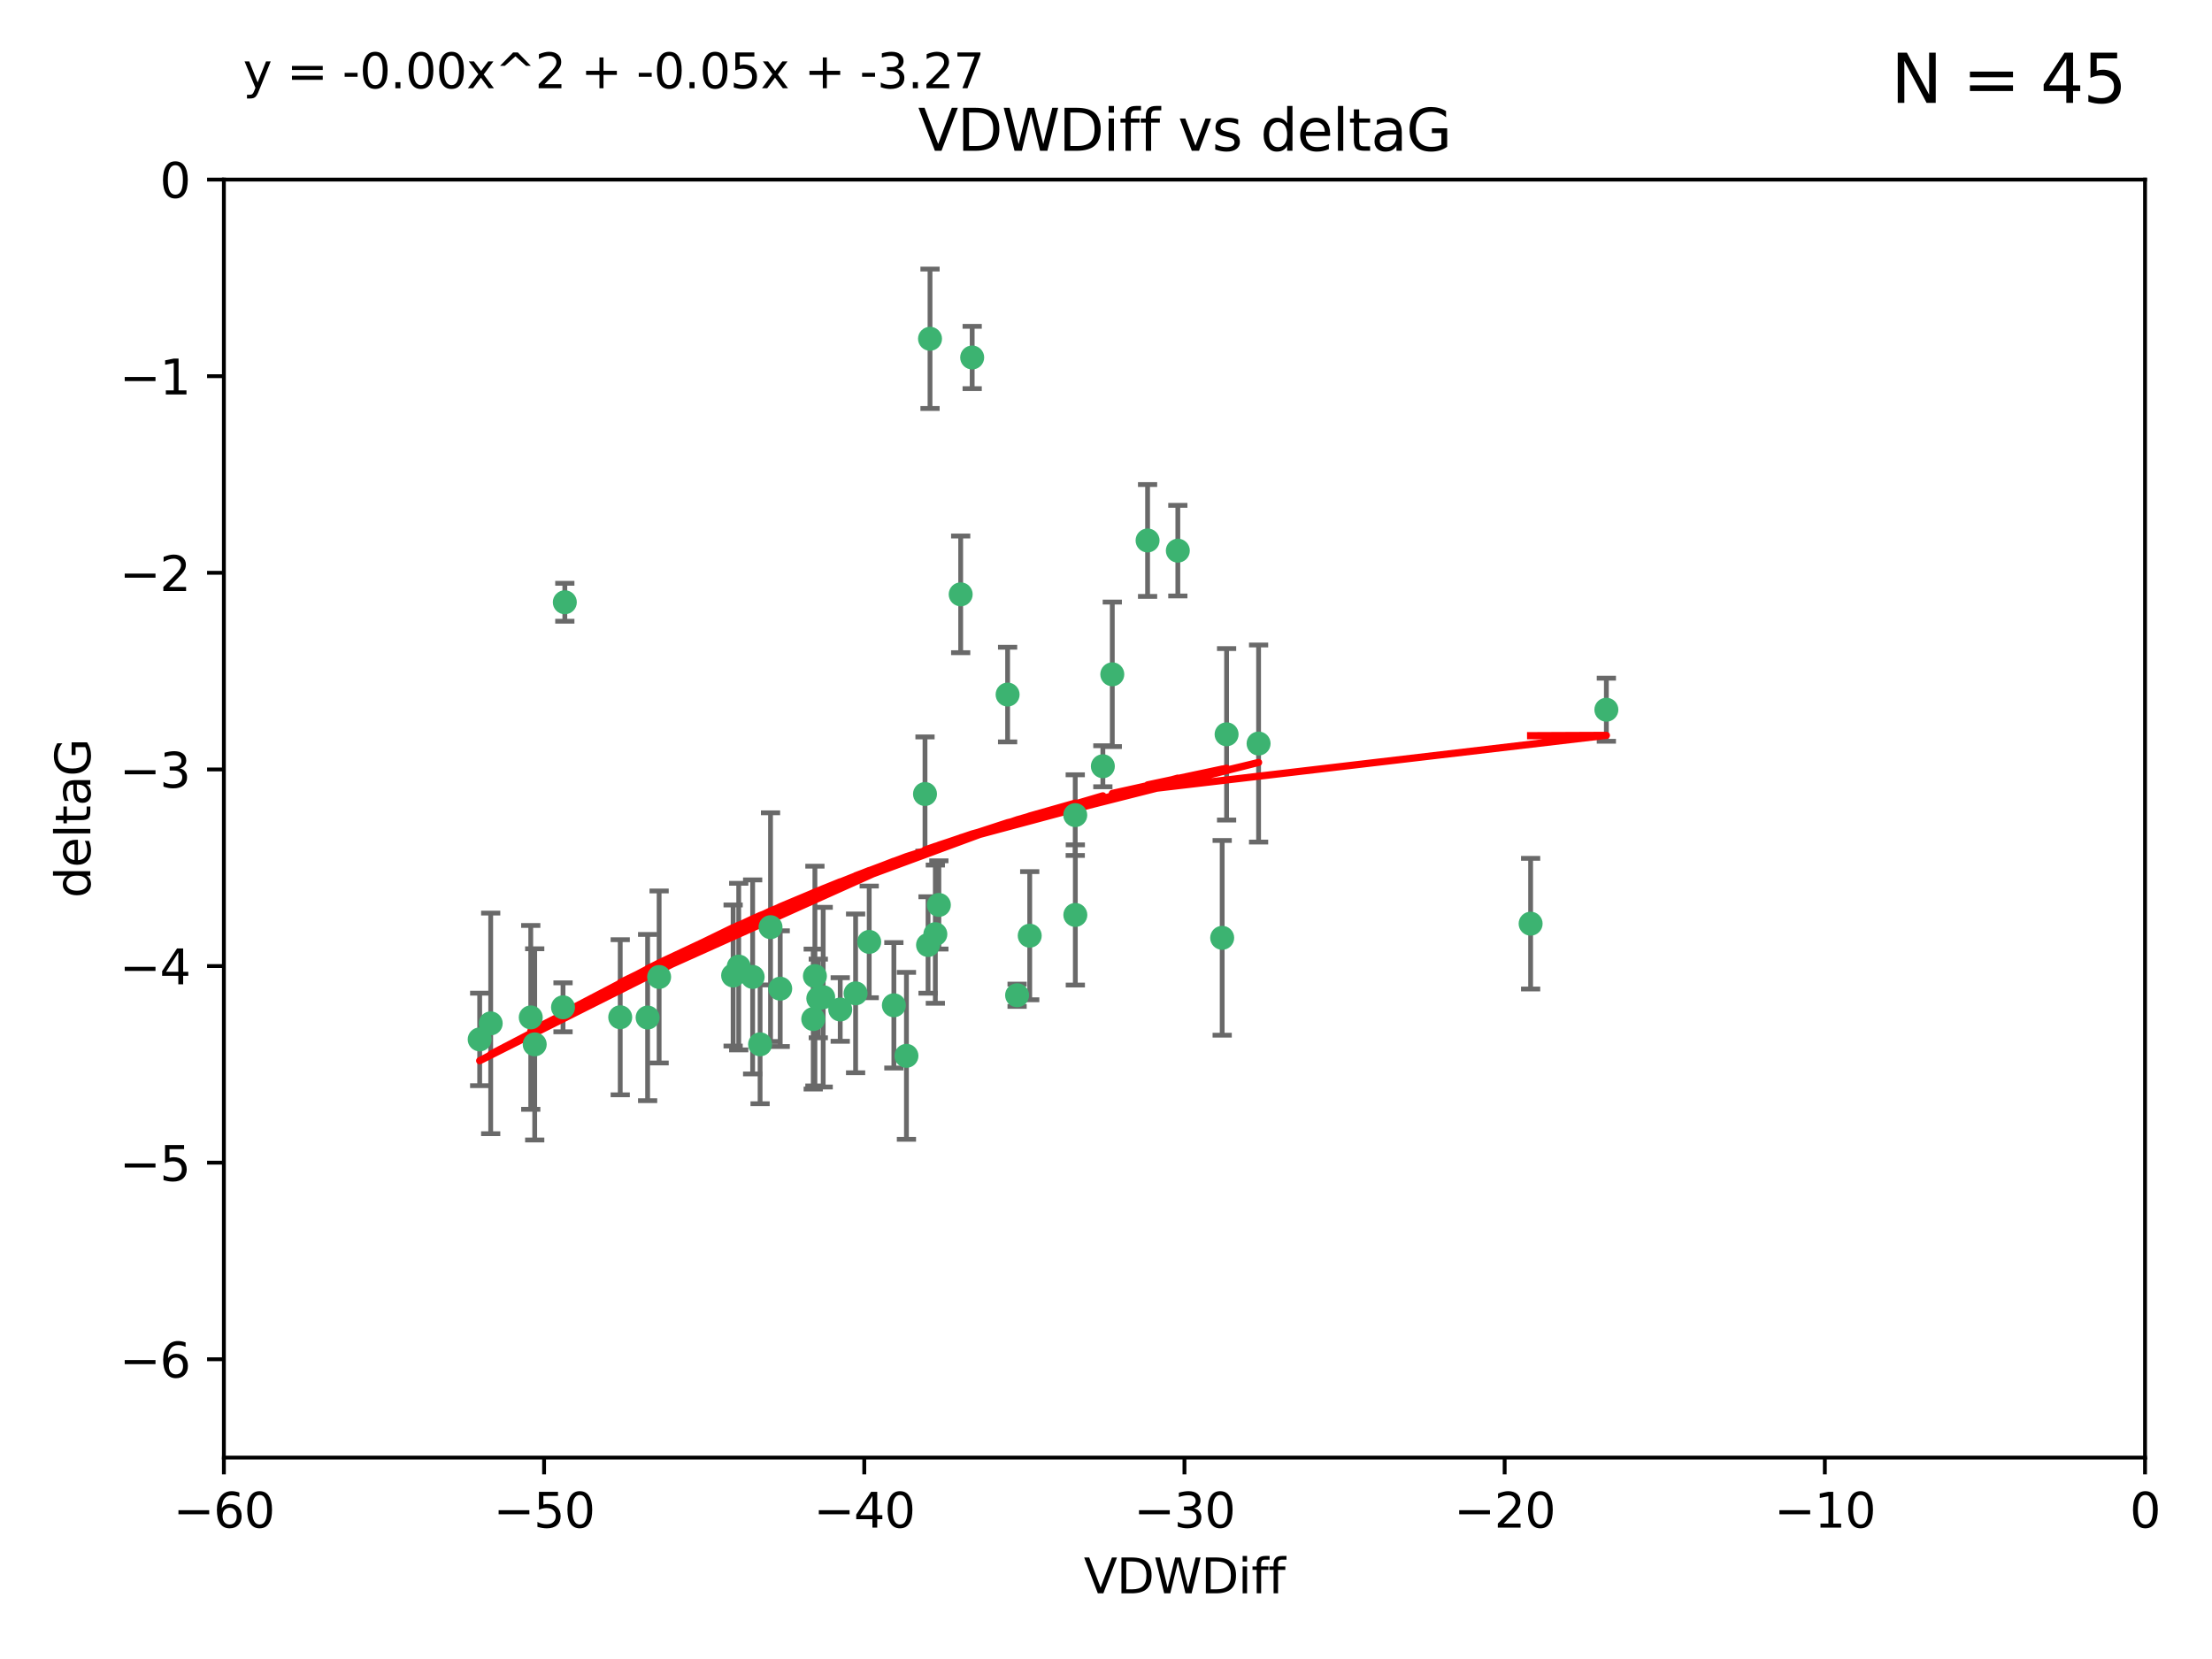 <?xml version="1.0" encoding="utf-8" standalone="no"?>
<!DOCTYPE svg PUBLIC "-//W3C//DTD SVG 1.1//EN"
  "http://www.w3.org/Graphics/SVG/1.1/DTD/svg11.dtd">
<svg xmlns:xlink="http://www.w3.org/1999/xlink" width="460.8pt" height="345.6pt" viewBox="0 0 460.8 345.6" xmlns="http://www.w3.org/2000/svg" version="1.1">
 <defs>
  <style type="text/css">*{stroke-linejoin: round; stroke-linecap: butt}</style>
 </defs>
 <g id="figure_1">
  <g id="patch_1">
   <path d="M 0 345.6 
L 460.8 345.6 
L 460.8 0 
L 0 0 
z
" style="fill: #ffffff"/>
  </g>
  <g id="axes_1">
   <g id="patch_2">
    <path d="M 46.64 303.64 
L 446.85 303.64 
L 446.85 37.411 
L 46.64 37.411 
z
" style="fill: #ffffff"/>
   </g>
   <g id="PathCollection_1">
    <defs>
     <path id="m5b3bcad99a" d="M 0 1.118 
C 0.297 1.118 0.581 1 0.791 0.791 
C 1 0.581 1.118 0.297 1.118 0 
C 1.118 -0.297 1 -0.581 0.791 -0.791 
C 0.581 -1 0.297 -1.118 0 -1.118 
C -0.297 -1.118 -0.581 -1 -0.791 -0.791 
C -1 -0.581 -1.118 -0.297 -1.118 0 
C -1.118 0.297 -1 0.581 -0.791 0.791 
C -0.581 1 -0.297 1.118 0 1.118 
z
" style="stroke: #3cb371"/>
    </defs>
    <g clip-path="url(#p43297a88fc)">
     <use xlink:href="#m5b3bcad99a" x="111.391" y="217.561" style="fill: #3cb371; stroke: #3cb371"/>
     <use xlink:href="#m5b3bcad99a" x="153.89" y="201.359" style="fill: #3cb371; stroke: #3cb371"/>
     <use xlink:href="#m5b3bcad99a" x="102.222" y="213.191" style="fill: #3cb371; stroke: #3cb371"/>
     <use xlink:href="#m5b3bcad99a" x="170.466" y="207.996" style="fill: #3cb371; stroke: #3cb371"/>
     <use xlink:href="#m5b3bcad99a" x="99.927" y="216.529" style="fill: #3cb371; stroke: #3cb371"/>
     <use xlink:href="#m5b3bcad99a" x="152.724" y="203.217" style="fill: #3cb371; stroke: #3cb371"/>
     <use xlink:href="#m5b3bcad99a" x="129.205" y="211.913" style="fill: #3cb371; stroke: #3cb371"/>
     <use xlink:href="#m5b3bcad99a" x="160.515" y="193.146" style="fill: #3cb371; stroke: #3cb371"/>
     <use xlink:href="#m5b3bcad99a" x="181.071" y="196.215" style="fill: #3cb371; stroke: #3cb371"/>
     <use xlink:href="#m5b3bcad99a" x="169.761" y="203.334" style="fill: #3cb371; stroke: #3cb371"/>
     <use xlink:href="#m5b3bcad99a" x="110.566" y="211.942" style="fill: #3cb371; stroke: #3cb371"/>
     <use xlink:href="#m5b3bcad99a" x="162.533" y="205.958" style="fill: #3cb371; stroke: #3cb371"/>
     <use xlink:href="#m5b3bcad99a" x="171.486" y="207.728" style="fill: #3cb371; stroke: #3cb371"/>
     <use xlink:href="#m5b3bcad99a" x="186.209" y="209.42" style="fill: #3cb371; stroke: #3cb371"/>
     <use xlink:href="#m5b3bcad99a" x="134.911" y="211.974" style="fill: #3cb371; stroke: #3cb371"/>
     <use xlink:href="#m5b3bcad99a" x="156.79" y="203.512" style="fill: #3cb371; stroke: #3cb371"/>
     <use xlink:href="#m5b3bcad99a" x="175.035" y="210.297" style="fill: #3cb371; stroke: #3cb371"/>
     <use xlink:href="#m5b3bcad99a" x="169.413" y="212.292" style="fill: #3cb371; stroke: #3cb371"/>
     <use xlink:href="#m5b3bcad99a" x="117.663" y="125.461" style="fill: #3cb371; stroke: #3cb371"/>
     <use xlink:href="#m5b3bcad99a" x="193.74" y="70.573" style="fill: #3cb371; stroke: #3cb371"/>
     <use xlink:href="#m5b3bcad99a" x="117.288" y="209.842" style="fill: #3cb371; stroke: #3cb371"/>
     <use xlink:href="#m5b3bcad99a" x="137.308" y="203.521" style="fill: #3cb371; stroke: #3cb371"/>
     <use xlink:href="#m5b3bcad99a" x="158.341" y="217.55" style="fill: #3cb371; stroke: #3cb371"/>
     <use xlink:href="#m5b3bcad99a" x="214.511" y="194.921" style="fill: #3cb371; stroke: #3cb371"/>
     <use xlink:href="#m5b3bcad99a" x="223.993" y="169.802" style="fill: #3cb371; stroke: #3cb371"/>
     <use xlink:href="#m5b3bcad99a" x="211.88" y="207.328" style="fill: #3cb371; stroke: #3cb371"/>
     <use xlink:href="#m5b3bcad99a" x="178.237" y="206.937" style="fill: #3cb371; stroke: #3cb371"/>
     <use xlink:href="#m5b3bcad99a" x="188.828" y="219.949" style="fill: #3cb371; stroke: #3cb371"/>
     <use xlink:href="#m5b3bcad99a" x="224.011" y="190.598" style="fill: #3cb371; stroke: #3cb371"/>
     <use xlink:href="#m5b3bcad99a" x="193.329" y="196.859" style="fill: #3cb371; stroke: #3cb371"/>
     <use xlink:href="#m5b3bcad99a" x="202.523" y="74.469" style="fill: #3cb371; stroke: #3cb371"/>
     <use xlink:href="#m5b3bcad99a" x="245.364" y="114.711" style="fill: #3cb371; stroke: #3cb371"/>
     <use xlink:href="#m5b3bcad99a" x="195.583" y="188.515" style="fill: #3cb371; stroke: #3cb371"/>
     <use xlink:href="#m5b3bcad99a" x="209.904" y="144.69" style="fill: #3cb371; stroke: #3cb371"/>
     <use xlink:href="#m5b3bcad99a" x="262.187" y="154.893" style="fill: #3cb371; stroke: #3cb371"/>
     <use xlink:href="#m5b3bcad99a" x="200.128" y="123.813" style="fill: #3cb371; stroke: #3cb371"/>
     <use xlink:href="#m5b3bcad99a" x="229.746" y="159.625" style="fill: #3cb371; stroke: #3cb371"/>
     <use xlink:href="#m5b3bcad99a" x="192.695" y="165.409" style="fill: #3cb371; stroke: #3cb371"/>
     <use xlink:href="#m5b3bcad99a" x="194.849" y="194.602" style="fill: #3cb371; stroke: #3cb371"/>
     <use xlink:href="#m5b3bcad99a" x="255.522" y="152.969" style="fill: #3cb371; stroke: #3cb371"/>
     <use xlink:href="#m5b3bcad99a" x="239.062" y="112.591" style="fill: #3cb371; stroke: #3cb371"/>
     <use xlink:href="#m5b3bcad99a" x="254.602" y="195.366" style="fill: #3cb371; stroke: #3cb371"/>
     <use xlink:href="#m5b3bcad99a" x="231.711" y="140.472" style="fill: #3cb371; stroke: #3cb371"/>
     <use xlink:href="#m5b3bcad99a" x="334.635" y="147.846" style="fill: #3cb371; stroke: #3cb371"/>
     <use xlink:href="#m5b3bcad99a" x="318.857" y="192.417" style="fill: #3cb371; stroke: #3cb371"/>
    </g>
   </g>
   <g id="matplotlib.axis_1">
    <g id="xtick_1">
     <g id="line2d_1">
      <defs>
       <path id="m381e1824e3" d="M 0 0 
L 0 3.5 
" style="stroke: #000000; stroke-width: 0.8"/>
      </defs>
      <g>
       <use xlink:href="#m381e1824e3" x="46.64" y="303.64" style="stroke: #000000; stroke-width: 0.8"/>
      </g>
     </g>
     <g id="text_1">
      <!-- −60 -->
      <g transform="translate(36.088 318.238)scale(0.1 -0.1)">
       <defs>
        <path id="DejaVuSans-2212" d="M 678 2272 
L 4684 2272 
L 4684 1741 
L 678 1741 
L 678 2272 
z
" transform="scale(0.016)"/>
        <path id="DejaVuSans-36" d="M 2113 2584 
Q 1688 2584 1439 2293 
Q 1191 2003 1191 1497 
Q 1191 994 1439 701 
Q 1688 409 2113 409 
Q 2538 409 2786 701 
Q 3034 994 3034 1497 
Q 3034 2003 2786 2293 
Q 2538 2584 2113 2584 
z
M 3366 4563 
L 3366 3988 
Q 3128 4100 2886 4159 
Q 2644 4219 2406 4219 
Q 1781 4219 1451 3797 
Q 1122 3375 1075 2522 
Q 1259 2794 1537 2939 
Q 1816 3084 2150 3084 
Q 2853 3084 3261 2657 
Q 3669 2231 3669 1497 
Q 3669 778 3244 343 
Q 2819 -91 2113 -91 
Q 1303 -91 875 529 
Q 447 1150 447 2328 
Q 447 3434 972 4092 
Q 1497 4750 2381 4750 
Q 2619 4750 2861 4703 
Q 3103 4656 3366 4563 
z
" transform="scale(0.016)"/>
        <path id="DejaVuSans-30" d="M 2034 4250 
Q 1547 4250 1301 3770 
Q 1056 3291 1056 2328 
Q 1056 1369 1301 889 
Q 1547 409 2034 409 
Q 2525 409 2770 889 
Q 3016 1369 3016 2328 
Q 3016 3291 2770 3770 
Q 2525 4250 2034 4250 
z
M 2034 4750 
Q 2819 4750 3233 4129 
Q 3647 3509 3647 2328 
Q 3647 1150 3233 529 
Q 2819 -91 2034 -91 
Q 1250 -91 836 529 
Q 422 1150 422 2328 
Q 422 3509 836 4129 
Q 1250 4750 2034 4750 
z
" transform="scale(0.016)"/>
       </defs>
       <use xlink:href="#DejaVuSans-2212"/>
       <use xlink:href="#DejaVuSans-36" x="83.789"/>
       <use xlink:href="#DejaVuSans-30" x="147.412"/>
      </g>
     </g>
    </g>
    <g id="xtick_2">
     <g id="line2d_2">
      <g>
       <use xlink:href="#m381e1824e3" x="113.342" y="303.64" style="stroke: #000000; stroke-width: 0.8"/>
      </g>
     </g>
     <g id="text_2">
      <!-- −50 -->
      <g transform="translate(102.789 318.238)scale(0.1 -0.1)">
       <defs>
        <path id="DejaVuSans-35" d="M 691 4666 
L 3169 4666 
L 3169 4134 
L 1269 4134 
L 1269 2991 
Q 1406 3038 1543 3061 
Q 1681 3084 1819 3084 
Q 2600 3084 3056 2656 
Q 3513 2228 3513 1497 
Q 3513 744 3044 326 
Q 2575 -91 1722 -91 
Q 1428 -91 1123 -41 
Q 819 9 494 109 
L 494 744 
Q 775 591 1075 516 
Q 1375 441 1709 441 
Q 2250 441 2565 725 
Q 2881 1009 2881 1497 
Q 2881 1984 2565 2268 
Q 2250 2553 1709 2553 
Q 1456 2553 1204 2497 
Q 953 2441 691 2322 
L 691 4666 
z
" transform="scale(0.016)"/>
       </defs>
       <use xlink:href="#DejaVuSans-2212"/>
       <use xlink:href="#DejaVuSans-35" x="83.789"/>
       <use xlink:href="#DejaVuSans-30" x="147.412"/>
      </g>
     </g>
    </g>
    <g id="xtick_3">
     <g id="line2d_3">
      <g>
       <use xlink:href="#m381e1824e3" x="180.043" y="303.64" style="stroke: #000000; stroke-width: 0.8"/>
      </g>
     </g>
     <g id="text_3">
      <!-- −40 -->
      <g transform="translate(169.491 318.238)scale(0.1 -0.1)">
       <defs>
        <path id="DejaVuSans-34" d="M 2419 4116 
L 825 1625 
L 2419 1625 
L 2419 4116 
z
M 2253 4666 
L 3047 4666 
L 3047 1625 
L 3713 1625 
L 3713 1100 
L 3047 1100 
L 3047 0 
L 2419 0 
L 2419 1100 
L 313 1100 
L 313 1709 
L 2253 4666 
z
" transform="scale(0.016)"/>
       </defs>
       <use xlink:href="#DejaVuSans-2212"/>
       <use xlink:href="#DejaVuSans-34" x="83.789"/>
       <use xlink:href="#DejaVuSans-30" x="147.412"/>
      </g>
     </g>
    </g>
    <g id="xtick_4">
     <g id="line2d_4">
      <g>
       <use xlink:href="#m381e1824e3" x="246.745" y="303.64" style="stroke: #000000; stroke-width: 0.8"/>
      </g>
     </g>
     <g id="text_4">
      <!-- −30 -->
      <g transform="translate(236.193 318.238)scale(0.1 -0.1)">
       <defs>
        <path id="DejaVuSans-33" d="M 2597 2516 
Q 3050 2419 3304 2112 
Q 3559 1806 3559 1356 
Q 3559 666 3084 287 
Q 2609 -91 1734 -91 
Q 1441 -91 1130 -33 
Q 819 25 488 141 
L 488 750 
Q 750 597 1062 519 
Q 1375 441 1716 441 
Q 2309 441 2620 675 
Q 2931 909 2931 1356 
Q 2931 1769 2642 2001 
Q 2353 2234 1838 2234 
L 1294 2234 
L 1294 2753 
L 1863 2753 
Q 2328 2753 2575 2939 
Q 2822 3125 2822 3475 
Q 2822 3834 2567 4026 
Q 2313 4219 1838 4219 
Q 1578 4219 1281 4162 
Q 984 4106 628 3988 
L 628 4550 
Q 988 4650 1302 4700 
Q 1616 4750 1894 4750 
Q 2613 4750 3031 4423 
Q 3450 4097 3450 3541 
Q 3450 3153 3228 2886 
Q 3006 2619 2597 2516 
z
" transform="scale(0.016)"/>
       </defs>
       <use xlink:href="#DejaVuSans-2212"/>
       <use xlink:href="#DejaVuSans-33" x="83.789"/>
       <use xlink:href="#DejaVuSans-30" x="147.412"/>
      </g>
     </g>
    </g>
    <g id="xtick_5">
     <g id="line2d_5">
      <g>
       <use xlink:href="#m381e1824e3" x="313.447" y="303.64" style="stroke: #000000; stroke-width: 0.8"/>
      </g>
     </g>
     <g id="text_5">
      <!-- −20 -->
      <g transform="translate(302.894 318.238)scale(0.1 -0.1)">
       <defs>
        <path id="DejaVuSans-32" d="M 1228 531 
L 3431 531 
L 3431 0 
L 469 0 
L 469 531 
Q 828 903 1448 1529 
Q 2069 2156 2228 2338 
Q 2531 2678 2651 2914 
Q 2772 3150 2772 3378 
Q 2772 3750 2511 3984 
Q 2250 4219 1831 4219 
Q 1534 4219 1204 4116 
Q 875 4013 500 3803 
L 500 4441 
Q 881 4594 1212 4672 
Q 1544 4750 1819 4750 
Q 2544 4750 2975 4387 
Q 3406 4025 3406 3419 
Q 3406 3131 3298 2873 
Q 3191 2616 2906 2266 
Q 2828 2175 2409 1742 
Q 1991 1309 1228 531 
z
" transform="scale(0.016)"/>
       </defs>
       <use xlink:href="#DejaVuSans-2212"/>
       <use xlink:href="#DejaVuSans-32" x="83.789"/>
       <use xlink:href="#DejaVuSans-30" x="147.412"/>
      </g>
     </g>
    </g>
    <g id="xtick_6">
     <g id="line2d_6">
      <g>
       <use xlink:href="#m381e1824e3" x="380.148" y="303.64" style="stroke: #000000; stroke-width: 0.8"/>
      </g>
     </g>
     <g id="text_6">
      <!-- −10 -->
      <g transform="translate(369.596 318.238)scale(0.1 -0.1)">
       <defs>
        <path id="DejaVuSans-31" d="M 794 531 
L 1825 531 
L 1825 4091 
L 703 3866 
L 703 4441 
L 1819 4666 
L 2450 4666 
L 2450 531 
L 3481 531 
L 3481 0 
L 794 0 
L 794 531 
z
" transform="scale(0.016)"/>
       </defs>
       <use xlink:href="#DejaVuSans-2212"/>
       <use xlink:href="#DejaVuSans-31" x="83.789"/>
       <use xlink:href="#DejaVuSans-30" x="147.412"/>
      </g>
     </g>
    </g>
    <g id="xtick_7">
     <g id="line2d_7">
      <g>
       <use xlink:href="#m381e1824e3" x="446.85" y="303.64" style="stroke: #000000; stroke-width: 0.8"/>
      </g>
     </g>
     <g id="text_7">
      <!-- 0 -->
      <g transform="translate(443.669 318.238)scale(0.1 -0.1)">
       <use xlink:href="#DejaVuSans-30"/>
      </g>
     </g>
    </g>
    <g id="text_8">
     <!-- VDWDiff -->
     <g transform="translate(225.772 331.917)scale(0.1 -0.1)">
      <defs>
       <path id="DejaVuSans-56" d="M 1831 0 
L 50 4666 
L 709 4666 
L 2188 738 
L 3669 4666 
L 4325 4666 
L 2547 0 
L 1831 0 
z
" transform="scale(0.016)"/>
       <path id="DejaVuSans-44" d="M 1259 4147 
L 1259 519 
L 2022 519 
Q 2988 519 3436 956 
Q 3884 1394 3884 2338 
Q 3884 3275 3436 3711 
Q 2988 4147 2022 4147 
L 1259 4147 
z
M 628 4666 
L 1925 4666 
Q 3281 4666 3915 4102 
Q 4550 3538 4550 2338 
Q 4550 1131 3912 565 
Q 3275 0 1925 0 
L 628 0 
L 628 4666 
z
" transform="scale(0.016)"/>
       <path id="DejaVuSans-57" d="M 213 4666 
L 850 4666 
L 1831 722 
L 2809 4666 
L 3519 4666 
L 4500 722 
L 5478 4666 
L 6119 4666 
L 4947 0 
L 4153 0 
L 3169 4050 
L 2175 0 
L 1381 0 
L 213 4666 
z
" transform="scale(0.016)"/>
       <path id="DejaVuSans-69" d="M 603 3500 
L 1178 3500 
L 1178 0 
L 603 0 
L 603 3500 
z
M 603 4863 
L 1178 4863 
L 1178 4134 
L 603 4134 
L 603 4863 
z
" transform="scale(0.016)"/>
       <path id="DejaVuSans-66" d="M 2375 4863 
L 2375 4384 
L 1825 4384 
Q 1516 4384 1395 4259 
Q 1275 4134 1275 3809 
L 1275 3500 
L 2222 3500 
L 2222 3053 
L 1275 3053 
L 1275 0 
L 697 0 
L 697 3053 
L 147 3053 
L 147 3500 
L 697 3500 
L 697 3744 
Q 697 4328 969 4595 
Q 1241 4863 1831 4863 
L 2375 4863 
z
" transform="scale(0.016)"/>
      </defs>
      <use xlink:href="#DejaVuSans-56"/>
      <use xlink:href="#DejaVuSans-44" x="68.408"/>
      <use xlink:href="#DejaVuSans-57" x="145.41"/>
      <use xlink:href="#DejaVuSans-44" x="244.287"/>
      <use xlink:href="#DejaVuSans-69" x="321.289"/>
      <use xlink:href="#DejaVuSans-66" x="349.072"/>
      <use xlink:href="#DejaVuSans-66" x="384.277"/>
     </g>
    </g>
   </g>
   <g id="matplotlib.axis_2">
    <g id="ytick_1">
     <g id="line2d_8">
      <defs>
       <path id="m643f0c4e6c" d="M 0 0 
L -3.5 0 
" style="stroke: #000000; stroke-width: 0.8"/>
      </defs>
      <g>
       <use xlink:href="#m643f0c4e6c" x="46.64" y="283.161" style="stroke: #000000; stroke-width: 0.8"/>
      </g>
     </g>
     <g id="text_9">
      <!-- −6 -->
      <g transform="translate(24.898 286.96)scale(0.1 -0.1)">
       <use xlink:href="#DejaVuSans-2212"/>
       <use xlink:href="#DejaVuSans-36" x="83.789"/>
      </g>
     </g>
    </g>
    <g id="ytick_2">
     <g id="line2d_9">
      <g>
       <use xlink:href="#m643f0c4e6c" x="46.64" y="242.203" style="stroke: #000000; stroke-width: 0.8"/>
      </g>
     </g>
     <g id="text_10">
      <!-- −5 -->
      <g transform="translate(24.898 246.002)scale(0.1 -0.1)">
       <use xlink:href="#DejaVuSans-2212"/>
       <use xlink:href="#DejaVuSans-35" x="83.789"/>
      </g>
     </g>
    </g>
    <g id="ytick_3">
     <g id="line2d_10">
      <g>
       <use xlink:href="#m643f0c4e6c" x="46.64" y="201.244" style="stroke: #000000; stroke-width: 0.8"/>
      </g>
     </g>
     <g id="text_11">
      <!-- −4 -->
      <g transform="translate(24.898 205.044)scale(0.1 -0.1)">
       <use xlink:href="#DejaVuSans-2212"/>
       <use xlink:href="#DejaVuSans-34" x="83.789"/>
      </g>
     </g>
    </g>
    <g id="ytick_4">
     <g id="line2d_11">
      <g>
       <use xlink:href="#m643f0c4e6c" x="46.64" y="160.286" style="stroke: #000000; stroke-width: 0.8"/>
      </g>
     </g>
     <g id="text_12">
      <!-- −3 -->
      <g transform="translate(24.898 164.085)scale(0.1 -0.1)">
       <use xlink:href="#DejaVuSans-2212"/>
       <use xlink:href="#DejaVuSans-33" x="83.789"/>
      </g>
     </g>
    </g>
    <g id="ytick_5">
     <g id="line2d_12">
      <g>
       <use xlink:href="#m643f0c4e6c" x="46.64" y="119.328" style="stroke: #000000; stroke-width: 0.8"/>
      </g>
     </g>
     <g id="text_13">
      <!-- −2 -->
      <g transform="translate(24.898 123.127)scale(0.1 -0.1)">
       <use xlink:href="#DejaVuSans-2212"/>
       <use xlink:href="#DejaVuSans-32" x="83.789"/>
      </g>
     </g>
    </g>
    <g id="ytick_6">
     <g id="line2d_13">
      <g>
       <use xlink:href="#m643f0c4e6c" x="46.64" y="78.369" style="stroke: #000000; stroke-width: 0.8"/>
      </g>
     </g>
     <g id="text_14">
      <!-- −1 -->
      <g transform="translate(24.898 82.169)scale(0.1 -0.1)">
       <use xlink:href="#DejaVuSans-2212"/>
       <use xlink:href="#DejaVuSans-31" x="83.789"/>
      </g>
     </g>
    </g>
    <g id="ytick_7">
     <g id="line2d_14">
      <g>
       <use xlink:href="#m643f0c4e6c" x="46.64" y="37.411" style="stroke: #000000; stroke-width: 0.8"/>
      </g>
     </g>
     <g id="text_15">
      <!-- 0 -->
      <g transform="translate(33.278 41.21)scale(0.1 -0.1)">
       <use xlink:href="#DejaVuSans-30"/>
      </g>
     </g>
    </g>
    <g id="text_16">
     <!-- deltaG -->
     <g transform="translate(18.818 187.064)rotate(-90)scale(0.1 -0.1)">
      <defs>
       <path id="DejaVuSans-64" d="M 2906 2969 
L 2906 4863 
L 3481 4863 
L 3481 0 
L 2906 0 
L 2906 525 
Q 2725 213 2448 61 
Q 2172 -91 1784 -91 
Q 1150 -91 751 415 
Q 353 922 353 1747 
Q 353 2572 751 3078 
Q 1150 3584 1784 3584 
Q 2172 3584 2448 3432 
Q 2725 3281 2906 2969 
z
M 947 1747 
Q 947 1113 1208 752 
Q 1469 391 1925 391 
Q 2381 391 2643 752 
Q 2906 1113 2906 1747 
Q 2906 2381 2643 2742 
Q 2381 3103 1925 3103 
Q 1469 3103 1208 2742 
Q 947 2381 947 1747 
z
" transform="scale(0.016)"/>
       <path id="DejaVuSans-65" d="M 3597 1894 
L 3597 1613 
L 953 1613 
Q 991 1019 1311 708 
Q 1631 397 2203 397 
Q 2534 397 2845 478 
Q 3156 559 3463 722 
L 3463 178 
Q 3153 47 2828 -22 
Q 2503 -91 2169 -91 
Q 1331 -91 842 396 
Q 353 884 353 1716 
Q 353 2575 817 3079 
Q 1281 3584 2069 3584 
Q 2775 3584 3186 3129 
Q 3597 2675 3597 1894 
z
M 3022 2063 
Q 3016 2534 2758 2815 
Q 2500 3097 2075 3097 
Q 1594 3097 1305 2825 
Q 1016 2553 972 2059 
L 3022 2063 
z
" transform="scale(0.016)"/>
       <path id="DejaVuSans-6c" d="M 603 4863 
L 1178 4863 
L 1178 0 
L 603 0 
L 603 4863 
z
" transform="scale(0.016)"/>
       <path id="DejaVuSans-74" d="M 1172 4494 
L 1172 3500 
L 2356 3500 
L 2356 3053 
L 1172 3053 
L 1172 1153 
Q 1172 725 1289 603 
Q 1406 481 1766 481 
L 2356 481 
L 2356 0 
L 1766 0 
Q 1100 0 847 248 
Q 594 497 594 1153 
L 594 3053 
L 172 3053 
L 172 3500 
L 594 3500 
L 594 4494 
L 1172 4494 
z
" transform="scale(0.016)"/>
       <path id="DejaVuSans-61" d="M 2194 1759 
Q 1497 1759 1228 1600 
Q 959 1441 959 1056 
Q 959 750 1161 570 
Q 1363 391 1709 391 
Q 2188 391 2477 730 
Q 2766 1069 2766 1631 
L 2766 1759 
L 2194 1759 
z
M 3341 1997 
L 3341 0 
L 2766 0 
L 2766 531 
Q 2569 213 2275 61 
Q 1981 -91 1556 -91 
Q 1019 -91 701 211 
Q 384 513 384 1019 
Q 384 1609 779 1909 
Q 1175 2209 1959 2209 
L 2766 2209 
L 2766 2266 
Q 2766 2663 2505 2880 
Q 2244 3097 1772 3097 
Q 1472 3097 1187 3025 
Q 903 2953 641 2809 
L 641 3341 
Q 956 3463 1253 3523 
Q 1550 3584 1831 3584 
Q 2591 3584 2966 3190 
Q 3341 2797 3341 1997 
z
" transform="scale(0.016)"/>
       <path id="DejaVuSans-47" d="M 3809 666 
L 3809 1919 
L 2778 1919 
L 2778 2438 
L 4434 2438 
L 4434 434 
Q 4069 175 3628 42 
Q 3188 -91 2688 -91 
Q 1594 -91 976 548 
Q 359 1188 359 2328 
Q 359 3472 976 4111 
Q 1594 4750 2688 4750 
Q 3144 4750 3555 4637 
Q 3966 4525 4313 4306 
L 4313 3634 
Q 3963 3931 3569 4081 
Q 3175 4231 2741 4231 
Q 1884 4231 1454 3753 
Q 1025 3275 1025 2328 
Q 1025 1384 1454 906 
Q 1884 428 2741 428 
Q 3075 428 3337 486 
Q 3600 544 3809 666 
z
" transform="scale(0.016)"/>
      </defs>
      <use xlink:href="#DejaVuSans-64"/>
      <use xlink:href="#DejaVuSans-65" x="63.477"/>
      <use xlink:href="#DejaVuSans-6c" x="125"/>
      <use xlink:href="#DejaVuSans-74" x="152.783"/>
      <use xlink:href="#DejaVuSans-61" x="191.992"/>
      <use xlink:href="#DejaVuSans-47" x="253.271"/>
     </g>
    </g>
   </g>
   <g id="LineCollection_1">
    <path d="M 111.391 237.476 
L 111.391 197.647 
" clip-path="url(#p43297a88fc)" style="fill: none; stroke: #696969"/>
    <path d="M 153.89 218.714 
L 153.89 184.003 
" clip-path="url(#p43297a88fc)" style="fill: none; stroke: #696969"/>
    <path d="M 102.222 236.173 
L 102.222 190.209 
" clip-path="url(#p43297a88fc)" style="fill: none; stroke: #696969"/>
    <path d="M 170.466 216.191 
L 170.466 199.802 
" clip-path="url(#p43297a88fc)" style="fill: none; stroke: #696969"/>
    <path d="M 99.927 226.163 
L 99.927 206.895 
" clip-path="url(#p43297a88fc)" style="fill: none; stroke: #696969"/>
    <path d="M 152.724 217.913 
L 152.724 188.522 
" clip-path="url(#p43297a88fc)" style="fill: none; stroke: #696969"/>
    <path d="M 129.205 228.072 
L 129.205 195.754 
" clip-path="url(#p43297a88fc)" style="fill: none; stroke: #696969"/>
    <path d="M 160.515 216.97 
L 160.515 169.323 
" clip-path="url(#p43297a88fc)" style="fill: none; stroke: #696969"/>
    <path d="M 181.071 207.848 
L 181.071 184.582 
" clip-path="url(#p43297a88fc)" style="fill: none; stroke: #696969"/>
    <path d="M 169.761 226.224 
L 169.761 180.444 
" clip-path="url(#p43297a88fc)" style="fill: none; stroke: #696969"/>
    <path d="M 110.566 231.089 
L 110.566 192.796 
" clip-path="url(#p43297a88fc)" style="fill: none; stroke: #696969"/>
    <path d="M 162.533 218.01 
L 162.533 193.905 
" clip-path="url(#p43297a88fc)" style="fill: none; stroke: #696969"/>
    <path d="M 171.486 226.443 
L 171.486 189.014 
" clip-path="url(#p43297a88fc)" style="fill: none; stroke: #696969"/>
    <path d="M 186.209 222.488 
L 186.209 196.353 
" clip-path="url(#p43297a88fc)" style="fill: none; stroke: #696969"/>
    <path d="M 134.911 229.291 
L 134.911 194.658 
" clip-path="url(#p43297a88fc)" style="fill: none; stroke: #696969"/>
    <path d="M 156.79 223.723 
L 156.79 183.3 
" clip-path="url(#p43297a88fc)" style="fill: none; stroke: #696969"/>
    <path d="M 175.035 216.92 
L 175.035 203.674 
" clip-path="url(#p43297a88fc)" style="fill: none; stroke: #696969"/>
    <path d="M 169.413 226.871 
L 169.413 197.713 
" clip-path="url(#p43297a88fc)" style="fill: none; stroke: #696969"/>
    <path d="M 117.663 129.41 
L 117.663 121.511 
" clip-path="url(#p43297a88fc)" style="fill: none; stroke: #696969"/>
    <path d="M 193.74 85.093 
L 193.74 56.052 
" clip-path="url(#p43297a88fc)" style="fill: none; stroke: #696969"/>
    <path d="M 117.288 214.942 
L 117.288 204.742 
" clip-path="url(#p43297a88fc)" style="fill: none; stroke: #696969"/>
    <path d="M 137.308 221.437 
L 137.308 185.605 
" clip-path="url(#p43297a88fc)" style="fill: none; stroke: #696969"/>
    <path d="M 158.341 229.923 
L 158.341 205.176 
" clip-path="url(#p43297a88fc)" style="fill: none; stroke: #696969"/>
    <path d="M 214.511 208.271 
L 214.511 181.571 
" clip-path="url(#p43297a88fc)" style="fill: none; stroke: #696969"/>
    <path d="M 223.993 178.203 
L 223.993 161.401 
" clip-path="url(#p43297a88fc)" style="fill: none; stroke: #696969"/>
    <path d="M 211.88 209.648 
L 211.88 205.009 
" clip-path="url(#p43297a88fc)" style="fill: none; stroke: #696969"/>
    <path d="M 178.237 223.472 
L 178.237 190.402 
" clip-path="url(#p43297a88fc)" style="fill: none; stroke: #696969"/>
    <path d="M 188.828 237.34 
L 188.828 202.559 
" clip-path="url(#p43297a88fc)" style="fill: none; stroke: #696969"/>
    <path d="M 224.011 205.205 
L 224.011 175.991 
" clip-path="url(#p43297a88fc)" style="fill: none; stroke: #696969"/>
    <path d="M 193.329 206.903 
L 193.329 186.814 
" clip-path="url(#p43297a88fc)" style="fill: none; stroke: #696969"/>
    <path d="M 202.523 80.958 
L 202.523 67.981 
" clip-path="url(#p43297a88fc)" style="fill: none; stroke: #696969"/>
    <path d="M 245.364 124.149 
L 245.364 105.273 
" clip-path="url(#p43297a88fc)" style="fill: none; stroke: #696969"/>
    <path d="M 195.583 197.701 
L 195.583 179.329 
" clip-path="url(#p43297a88fc)" style="fill: none; stroke: #696969"/>
    <path d="M 209.904 154.549 
L 209.904 134.832 
" clip-path="url(#p43297a88fc)" style="fill: none; stroke: #696969"/>
    <path d="M 262.187 175.42 
L 262.187 134.366 
" clip-path="url(#p43297a88fc)" style="fill: none; stroke: #696969"/>
    <path d="M 200.128 135.965 
L 200.128 111.66 
" clip-path="url(#p43297a88fc)" style="fill: none; stroke: #696969"/>
    <path d="M 229.746 163.897 
L 229.746 155.353 
" clip-path="url(#p43297a88fc)" style="fill: none; stroke: #696969"/>
    <path d="M 192.695 177.304 
L 192.695 153.514 
" clip-path="url(#p43297a88fc)" style="fill: none; stroke: #696969"/>
    <path d="M 194.849 208.999 
L 194.849 180.205 
" clip-path="url(#p43297a88fc)" style="fill: none; stroke: #696969"/>
    <path d="M 255.522 170.828 
L 255.522 135.11 
" clip-path="url(#p43297a88fc)" style="fill: none; stroke: #696969"/>
    <path d="M 239.062 124.243 
L 239.062 100.938 
" clip-path="url(#p43297a88fc)" style="fill: none; stroke: #696969"/>
    <path d="M 254.602 215.649 
L 254.602 175.082 
" clip-path="url(#p43297a88fc)" style="fill: none; stroke: #696969"/>
    <path d="M 231.711 155.522 
L 231.711 125.422 
" clip-path="url(#p43297a88fc)" style="fill: none; stroke: #696969"/>
    <path d="M 334.635 154.416 
L 334.635 141.276 
" clip-path="url(#p43297a88fc)" style="fill: none; stroke: #696969"/>
    <path d="M 318.857 206.028 
L 318.857 178.805 
" clip-path="url(#p43297a88fc)" style="fill: none; stroke: #696969"/>
   </g>
   <g id="line2d_15">
    <defs>
     <path id="m557c14cc75" d="M 2 0 
L -2 -0 
" style="stroke: #696969"/>
    </defs>
    <g clip-path="url(#p43297a88fc)">
     <use xlink:href="#m557c14cc75" x="111.391" y="237.476" style="fill: #696969; stroke: #696969"/>
     <use xlink:href="#m557c14cc75" x="153.89" y="218.714" style="fill: #696969; stroke: #696969"/>
     <use xlink:href="#m557c14cc75" x="102.222" y="236.173" style="fill: #696969; stroke: #696969"/>
     <use xlink:href="#m557c14cc75" x="170.466" y="216.191" style="fill: #696969; stroke: #696969"/>
     <use xlink:href="#m557c14cc75" x="99.927" y="226.163" style="fill: #696969; stroke: #696969"/>
     <use xlink:href="#m557c14cc75" x="152.724" y="217.913" style="fill: #696969; stroke: #696969"/>
     <use xlink:href="#m557c14cc75" x="129.205" y="228.072" style="fill: #696969; stroke: #696969"/>
     <use xlink:href="#m557c14cc75" x="160.515" y="216.97" style="fill: #696969; stroke: #696969"/>
     <use xlink:href="#m557c14cc75" x="181.071" y="207.848" style="fill: #696969; stroke: #696969"/>
     <use xlink:href="#m557c14cc75" x="169.761" y="226.224" style="fill: #696969; stroke: #696969"/>
     <use xlink:href="#m557c14cc75" x="110.566" y="231.089" style="fill: #696969; stroke: #696969"/>
     <use xlink:href="#m557c14cc75" x="162.533" y="218.01" style="fill: #696969; stroke: #696969"/>
     <use xlink:href="#m557c14cc75" x="171.486" y="226.443" style="fill: #696969; stroke: #696969"/>
     <use xlink:href="#m557c14cc75" x="186.209" y="222.488" style="fill: #696969; stroke: #696969"/>
     <use xlink:href="#m557c14cc75" x="134.911" y="229.291" style="fill: #696969; stroke: #696969"/>
     <use xlink:href="#m557c14cc75" x="156.79" y="223.723" style="fill: #696969; stroke: #696969"/>
     <use xlink:href="#m557c14cc75" x="175.035" y="216.92" style="fill: #696969; stroke: #696969"/>
     <use xlink:href="#m557c14cc75" x="169.413" y="226.871" style="fill: #696969; stroke: #696969"/>
     <use xlink:href="#m557c14cc75" x="117.663" y="129.41" style="fill: #696969; stroke: #696969"/>
     <use xlink:href="#m557c14cc75" x="193.74" y="85.093" style="fill: #696969; stroke: #696969"/>
     <use xlink:href="#m557c14cc75" x="117.288" y="214.942" style="fill: #696969; stroke: #696969"/>
     <use xlink:href="#m557c14cc75" x="137.308" y="221.437" style="fill: #696969; stroke: #696969"/>
     <use xlink:href="#m557c14cc75" x="158.341" y="229.923" style="fill: #696969; stroke: #696969"/>
     <use xlink:href="#m557c14cc75" x="214.511" y="208.271" style="fill: #696969; stroke: #696969"/>
     <use xlink:href="#m557c14cc75" x="223.993" y="178.203" style="fill: #696969; stroke: #696969"/>
     <use xlink:href="#m557c14cc75" x="211.88" y="209.648" style="fill: #696969; stroke: #696969"/>
     <use xlink:href="#m557c14cc75" x="178.237" y="223.472" style="fill: #696969; stroke: #696969"/>
     <use xlink:href="#m557c14cc75" x="188.828" y="237.34" style="fill: #696969; stroke: #696969"/>
     <use xlink:href="#m557c14cc75" x="224.011" y="205.205" style="fill: #696969; stroke: #696969"/>
     <use xlink:href="#m557c14cc75" x="193.329" y="206.903" style="fill: #696969; stroke: #696969"/>
     <use xlink:href="#m557c14cc75" x="202.523" y="80.958" style="fill: #696969; stroke: #696969"/>
     <use xlink:href="#m557c14cc75" x="245.364" y="124.149" style="fill: #696969; stroke: #696969"/>
     <use xlink:href="#m557c14cc75" x="195.583" y="197.701" style="fill: #696969; stroke: #696969"/>
     <use xlink:href="#m557c14cc75" x="209.904" y="154.549" style="fill: #696969; stroke: #696969"/>
     <use xlink:href="#m557c14cc75" x="262.187" y="175.42" style="fill: #696969; stroke: #696969"/>
     <use xlink:href="#m557c14cc75" x="200.128" y="135.965" style="fill: #696969; stroke: #696969"/>
     <use xlink:href="#m557c14cc75" x="229.746" y="163.897" style="fill: #696969; stroke: #696969"/>
     <use xlink:href="#m557c14cc75" x="192.695" y="177.304" style="fill: #696969; stroke: #696969"/>
     <use xlink:href="#m557c14cc75" x="194.849" y="208.999" style="fill: #696969; stroke: #696969"/>
     <use xlink:href="#m557c14cc75" x="255.522" y="170.828" style="fill: #696969; stroke: #696969"/>
     <use xlink:href="#m557c14cc75" x="239.062" y="124.243" style="fill: #696969; stroke: #696969"/>
     <use xlink:href="#m557c14cc75" x="254.602" y="215.649" style="fill: #696969; stroke: #696969"/>
     <use xlink:href="#m557c14cc75" x="231.711" y="155.522" style="fill: #696969; stroke: #696969"/>
     <use xlink:href="#m557c14cc75" x="334.635" y="154.416" style="fill: #696969; stroke: #696969"/>
     <use xlink:href="#m557c14cc75" x="318.857" y="206.028" style="fill: #696969; stroke: #696969"/>
    </g>
   </g>
   <g id="line2d_16">
    <g clip-path="url(#p43297a88fc)">
     <use xlink:href="#m557c14cc75" x="111.391" y="197.647" style="fill: #696969; stroke: #696969"/>
     <use xlink:href="#m557c14cc75" x="153.89" y="184.003" style="fill: #696969; stroke: #696969"/>
     <use xlink:href="#m557c14cc75" x="102.222" y="190.209" style="fill: #696969; stroke: #696969"/>
     <use xlink:href="#m557c14cc75" x="170.466" y="199.802" style="fill: #696969; stroke: #696969"/>
     <use xlink:href="#m557c14cc75" x="99.927" y="206.895" style="fill: #696969; stroke: #696969"/>
     <use xlink:href="#m557c14cc75" x="152.724" y="188.522" style="fill: #696969; stroke: #696969"/>
     <use xlink:href="#m557c14cc75" x="129.205" y="195.754" style="fill: #696969; stroke: #696969"/>
     <use xlink:href="#m557c14cc75" x="160.515" y="169.323" style="fill: #696969; stroke: #696969"/>
     <use xlink:href="#m557c14cc75" x="181.071" y="184.582" style="fill: #696969; stroke: #696969"/>
     <use xlink:href="#m557c14cc75" x="169.761" y="180.444" style="fill: #696969; stroke: #696969"/>
     <use xlink:href="#m557c14cc75" x="110.566" y="192.796" style="fill: #696969; stroke: #696969"/>
     <use xlink:href="#m557c14cc75" x="162.533" y="193.905" style="fill: #696969; stroke: #696969"/>
     <use xlink:href="#m557c14cc75" x="171.486" y="189.014" style="fill: #696969; stroke: #696969"/>
     <use xlink:href="#m557c14cc75" x="186.209" y="196.353" style="fill: #696969; stroke: #696969"/>
     <use xlink:href="#m557c14cc75" x="134.911" y="194.658" style="fill: #696969; stroke: #696969"/>
     <use xlink:href="#m557c14cc75" x="156.79" y="183.3" style="fill: #696969; stroke: #696969"/>
     <use xlink:href="#m557c14cc75" x="175.035" y="203.674" style="fill: #696969; stroke: #696969"/>
     <use xlink:href="#m557c14cc75" x="169.413" y="197.713" style="fill: #696969; stroke: #696969"/>
     <use xlink:href="#m557c14cc75" x="117.663" y="121.511" style="fill: #696969; stroke: #696969"/>
     <use xlink:href="#m557c14cc75" x="193.74" y="56.052" style="fill: #696969; stroke: #696969"/>
     <use xlink:href="#m557c14cc75" x="117.288" y="204.742" style="fill: #696969; stroke: #696969"/>
     <use xlink:href="#m557c14cc75" x="137.308" y="185.605" style="fill: #696969; stroke: #696969"/>
     <use xlink:href="#m557c14cc75" x="158.341" y="205.176" style="fill: #696969; stroke: #696969"/>
     <use xlink:href="#m557c14cc75" x="214.511" y="181.571" style="fill: #696969; stroke: #696969"/>
     <use xlink:href="#m557c14cc75" x="223.993" y="161.401" style="fill: #696969; stroke: #696969"/>
     <use xlink:href="#m557c14cc75" x="211.88" y="205.009" style="fill: #696969; stroke: #696969"/>
     <use xlink:href="#m557c14cc75" x="178.237" y="190.402" style="fill: #696969; stroke: #696969"/>
     <use xlink:href="#m557c14cc75" x="188.828" y="202.559" style="fill: #696969; stroke: #696969"/>
     <use xlink:href="#m557c14cc75" x="224.011" y="175.991" style="fill: #696969; stroke: #696969"/>
     <use xlink:href="#m557c14cc75" x="193.329" y="186.814" style="fill: #696969; stroke: #696969"/>
     <use xlink:href="#m557c14cc75" x="202.523" y="67.981" style="fill: #696969; stroke: #696969"/>
     <use xlink:href="#m557c14cc75" x="245.364" y="105.273" style="fill: #696969; stroke: #696969"/>
     <use xlink:href="#m557c14cc75" x="195.583" y="179.329" style="fill: #696969; stroke: #696969"/>
     <use xlink:href="#m557c14cc75" x="209.904" y="134.832" style="fill: #696969; stroke: #696969"/>
     <use xlink:href="#m557c14cc75" x="262.187" y="134.366" style="fill: #696969; stroke: #696969"/>
     <use xlink:href="#m557c14cc75" x="200.128" y="111.66" style="fill: #696969; stroke: #696969"/>
     <use xlink:href="#m557c14cc75" x="229.746" y="155.353" style="fill: #696969; stroke: #696969"/>
     <use xlink:href="#m557c14cc75" x="192.695" y="153.514" style="fill: #696969; stroke: #696969"/>
     <use xlink:href="#m557c14cc75" x="194.849" y="180.205" style="fill: #696969; stroke: #696969"/>
     <use xlink:href="#m557c14cc75" x="255.522" y="135.11" style="fill: #696969; stroke: #696969"/>
     <use xlink:href="#m557c14cc75" x="239.062" y="100.938" style="fill: #696969; stroke: #696969"/>
     <use xlink:href="#m557c14cc75" x="254.602" y="175.082" style="fill: #696969; stroke: #696969"/>
     <use xlink:href="#m557c14cc75" x="231.711" y="125.422" style="fill: #696969; stroke: #696969"/>
     <use xlink:href="#m557c14cc75" x="334.635" y="141.276" style="fill: #696969; stroke: #696969"/>
     <use xlink:href="#m557c14cc75" x="318.857" y="178.805" style="fill: #696969; stroke: #696969"/>
    </g>
   </g>
   <g id="line2d_17">
    <path d="M 111.391 214.331 
L 153.89 192.707 
L 102.222 219.612 
L 170.466 185.546 
L 99.927 220.967 
L 152.724 193.238 
L 129.205 204.695 
L 160.515 189.759 
L 181.071 181.339 
L 169.761 185.836 
L 110.566 214.797 
L 162.533 188.884 
L 171.486 185.129 
L 186.209 179.406 
L 134.911 201.783 
L 156.79 191.403 
L 175.035 183.697 
L 169.413 185.98 
L 117.663 210.844 
L 193.74 176.697 
L 117.288 211.049 
L 137.308 200.586 
L 158.341 190.714 
L 214.511 169.988 
L 223.993 167.299 
L 211.88 170.776 
L 178.237 182.435 
L 188.828 178.447 
L 224.011 167.294 
L 193.329 176.841 
L 202.523 173.723 
L 245.364 162.094 
L 195.583 176.056 
L 209.904 171.379 
L 262.187 158.832 
L 200.128 174.514 
L 229.746 165.781 
L 192.695 177.064 
L 194.849 176.31 
L 255.522 160.036 
L 239.062 163.505 
L 254.602 160.211 
L 231.711 165.282 
L 334.635 153.19 
L 318.857 153.256 
" clip-path="url(#p43297a88fc)" style="fill: none; stroke: #ff0000; stroke-width: 1.5; stroke-linecap: square"/>
   </g>
   <g id="line2d_18">
    <defs>
     <path id="m99a812d81d" d="M 0 2 
C 0.53 2 1.039 1.789 1.414 1.414 
C 1.789 1.039 2 0.53 2 0 
C 2 -0.53 1.789 -1.039 1.414 -1.414 
C 1.039 -1.789 0.53 -2 0 -2 
C -0.53 -2 -1.039 -1.789 -1.414 -1.414 
C -1.789 -1.039 -2 -0.53 -2 0 
C -2 0.53 -1.789 1.039 -1.414 1.414 
C -1.039 1.789 -0.53 2 0 2 
z
" style="stroke: #3cb371"/>
    </defs>
    <g clip-path="url(#p43297a88fc)">
     <use xlink:href="#m99a812d81d" x="111.391" y="217.561" style="fill: #3cb371; stroke: #3cb371"/>
     <use xlink:href="#m99a812d81d" x="153.89" y="201.359" style="fill: #3cb371; stroke: #3cb371"/>
     <use xlink:href="#m99a812d81d" x="102.222" y="213.191" style="fill: #3cb371; stroke: #3cb371"/>
     <use xlink:href="#m99a812d81d" x="170.466" y="207.996" style="fill: #3cb371; stroke: #3cb371"/>
     <use xlink:href="#m99a812d81d" x="99.927" y="216.529" style="fill: #3cb371; stroke: #3cb371"/>
     <use xlink:href="#m99a812d81d" x="152.724" y="203.217" style="fill: #3cb371; stroke: #3cb371"/>
     <use xlink:href="#m99a812d81d" x="129.205" y="211.913" style="fill: #3cb371; stroke: #3cb371"/>
     <use xlink:href="#m99a812d81d" x="160.515" y="193.146" style="fill: #3cb371; stroke: #3cb371"/>
     <use xlink:href="#m99a812d81d" x="181.071" y="196.215" style="fill: #3cb371; stroke: #3cb371"/>
     <use xlink:href="#m99a812d81d" x="169.761" y="203.334" style="fill: #3cb371; stroke: #3cb371"/>
     <use xlink:href="#m99a812d81d" x="110.566" y="211.942" style="fill: #3cb371; stroke: #3cb371"/>
     <use xlink:href="#m99a812d81d" x="162.533" y="205.958" style="fill: #3cb371; stroke: #3cb371"/>
     <use xlink:href="#m99a812d81d" x="171.486" y="207.728" style="fill: #3cb371; stroke: #3cb371"/>
     <use xlink:href="#m99a812d81d" x="186.209" y="209.42" style="fill: #3cb371; stroke: #3cb371"/>
     <use xlink:href="#m99a812d81d" x="134.911" y="211.974" style="fill: #3cb371; stroke: #3cb371"/>
     <use xlink:href="#m99a812d81d" x="156.79" y="203.512" style="fill: #3cb371; stroke: #3cb371"/>
     <use xlink:href="#m99a812d81d" x="175.035" y="210.297" style="fill: #3cb371; stroke: #3cb371"/>
     <use xlink:href="#m99a812d81d" x="169.413" y="212.292" style="fill: #3cb371; stroke: #3cb371"/>
     <use xlink:href="#m99a812d81d" x="117.663" y="125.461" style="fill: #3cb371; stroke: #3cb371"/>
     <use xlink:href="#m99a812d81d" x="193.74" y="70.573" style="fill: #3cb371; stroke: #3cb371"/>
     <use xlink:href="#m99a812d81d" x="117.288" y="209.842" style="fill: #3cb371; stroke: #3cb371"/>
     <use xlink:href="#m99a812d81d" x="137.308" y="203.521" style="fill: #3cb371; stroke: #3cb371"/>
     <use xlink:href="#m99a812d81d" x="158.341" y="217.55" style="fill: #3cb371; stroke: #3cb371"/>
     <use xlink:href="#m99a812d81d" x="214.511" y="194.921" style="fill: #3cb371; stroke: #3cb371"/>
     <use xlink:href="#m99a812d81d" x="223.993" y="169.802" style="fill: #3cb371; stroke: #3cb371"/>
     <use xlink:href="#m99a812d81d" x="211.88" y="207.328" style="fill: #3cb371; stroke: #3cb371"/>
     <use xlink:href="#m99a812d81d" x="178.237" y="206.937" style="fill: #3cb371; stroke: #3cb371"/>
     <use xlink:href="#m99a812d81d" x="188.828" y="219.949" style="fill: #3cb371; stroke: #3cb371"/>
     <use xlink:href="#m99a812d81d" x="224.011" y="190.598" style="fill: #3cb371; stroke: #3cb371"/>
     <use xlink:href="#m99a812d81d" x="193.329" y="196.859" style="fill: #3cb371; stroke: #3cb371"/>
     <use xlink:href="#m99a812d81d" x="202.523" y="74.469" style="fill: #3cb371; stroke: #3cb371"/>
     <use xlink:href="#m99a812d81d" x="245.364" y="114.711" style="fill: #3cb371; stroke: #3cb371"/>
     <use xlink:href="#m99a812d81d" x="195.583" y="188.515" style="fill: #3cb371; stroke: #3cb371"/>
     <use xlink:href="#m99a812d81d" x="209.904" y="144.69" style="fill: #3cb371; stroke: #3cb371"/>
     <use xlink:href="#m99a812d81d" x="262.187" y="154.893" style="fill: #3cb371; stroke: #3cb371"/>
     <use xlink:href="#m99a812d81d" x="200.128" y="123.813" style="fill: #3cb371; stroke: #3cb371"/>
     <use xlink:href="#m99a812d81d" x="229.746" y="159.625" style="fill: #3cb371; stroke: #3cb371"/>
     <use xlink:href="#m99a812d81d" x="192.695" y="165.409" style="fill: #3cb371; stroke: #3cb371"/>
     <use xlink:href="#m99a812d81d" x="194.849" y="194.602" style="fill: #3cb371; stroke: #3cb371"/>
     <use xlink:href="#m99a812d81d" x="255.522" y="152.969" style="fill: #3cb371; stroke: #3cb371"/>
     <use xlink:href="#m99a812d81d" x="239.062" y="112.591" style="fill: #3cb371; stroke: #3cb371"/>
     <use xlink:href="#m99a812d81d" x="254.602" y="195.366" style="fill: #3cb371; stroke: #3cb371"/>
     <use xlink:href="#m99a812d81d" x="231.711" y="140.472" style="fill: #3cb371; stroke: #3cb371"/>
     <use xlink:href="#m99a812d81d" x="334.635" y="147.846" style="fill: #3cb371; stroke: #3cb371"/>
     <use xlink:href="#m99a812d81d" x="318.857" y="192.417" style="fill: #3cb371; stroke: #3cb371"/>
    </g>
   </g>
   <g id="patch_3">
    <path d="M 46.64 303.64 
L 46.64 37.411 
" style="fill: none; stroke: #000000; stroke-width: 0.8; stroke-linejoin: miter; stroke-linecap: square"/>
   </g>
   <g id="patch_4">
    <path d="M 446.85 303.64 
L 446.85 37.411 
" style="fill: none; stroke: #000000; stroke-width: 0.8; stroke-linejoin: miter; stroke-linecap: square"/>
   </g>
   <g id="patch_5">
    <path d="M 46.64 303.64 
L 446.85 303.64 
" style="fill: none; stroke: #000000; stroke-width: 0.8; stroke-linejoin: miter; stroke-linecap: square"/>
   </g>
   <g id="patch_6">
    <path d="M 46.64 37.411 
L 446.85 37.411 
" style="fill: none; stroke: #000000; stroke-width: 0.8; stroke-linejoin: miter; stroke-linecap: square"/>
   </g>
   <g id="text_17">
    <!-- N = 45 -->
    <g transform="translate(393.929 21.426)scale(0.14 -0.14)">
     <defs>
      <path id="DejaVuSans-4e" d="M 628 4666 
L 1478 4666 
L 3547 763 
L 3547 4666 
L 4159 4666 
L 4159 0 
L 3309 0 
L 1241 3903 
L 1241 0 
L 628 0 
L 628 4666 
z
" transform="scale(0.016)"/>
      <path id="DejaVuSans-20" transform="scale(0.016)"/>
      <path id="DejaVuSans-3d" d="M 678 2906 
L 4684 2906 
L 4684 2381 
L 678 2381 
L 678 2906 
z
M 678 1631 
L 4684 1631 
L 4684 1100 
L 678 1100 
L 678 1631 
z
" transform="scale(0.016)"/>
     </defs>
     <use xlink:href="#DejaVuSans-4e"/>
     <use xlink:href="#DejaVuSans-20" x="74.805"/>
     <use xlink:href="#DejaVuSans-3d" x="106.592"/>
     <use xlink:href="#DejaVuSans-20" x="190.381"/>
     <use xlink:href="#DejaVuSans-34" x="222.168"/>
     <use xlink:href="#DejaVuSans-35" x="285.791"/>
    </g>
   </g>
   <g id="text_18">
    <!-- y = -0.00x^2 + -0.05x + -3.27 -->
    <g transform="translate(50.642 18.387)scale(0.1 -0.1)">
     <defs>
      <path id="DejaVuSans-79" d="M 2059 -325 
Q 1816 -950 1584 -1140 
Q 1353 -1331 966 -1331 
L 506 -1331 
L 506 -850 
L 844 -850 
Q 1081 -850 1212 -737 
Q 1344 -625 1503 -206 
L 1606 56 
L 191 3500 
L 800 3500 
L 1894 763 
L 2988 3500 
L 3597 3500 
L 2059 -325 
z
" transform="scale(0.016)"/>
      <path id="DejaVuSans-2d" d="M 313 2009 
L 1997 2009 
L 1997 1497 
L 313 1497 
L 313 2009 
z
" transform="scale(0.016)"/>
      <path id="DejaVuSans-2e" d="M 684 794 
L 1344 794 
L 1344 0 
L 684 0 
L 684 794 
z
" transform="scale(0.016)"/>
      <path id="DejaVuSans-78" d="M 3513 3500 
L 2247 1797 
L 3578 0 
L 2900 0 
L 1881 1375 
L 863 0 
L 184 0 
L 1544 1831 
L 300 3500 
L 978 3500 
L 1906 2253 
L 2834 3500 
L 3513 3500 
z
" transform="scale(0.016)"/>
      <path id="DejaVuSans-5e" d="M 2988 4666 
L 4684 2925 
L 4056 2925 
L 2681 4159 
L 1306 2925 
L 678 2925 
L 2375 4666 
L 2988 4666 
z
" transform="scale(0.016)"/>
      <path id="DejaVuSans-2b" d="M 2944 4013 
L 2944 2272 
L 4684 2272 
L 4684 1741 
L 2944 1741 
L 2944 0 
L 2419 0 
L 2419 1741 
L 678 1741 
L 678 2272 
L 2419 2272 
L 2419 4013 
L 2944 4013 
z
" transform="scale(0.016)"/>
      <path id="DejaVuSans-37" d="M 525 4666 
L 3525 4666 
L 3525 4397 
L 1831 0 
L 1172 0 
L 2766 4134 
L 525 4134 
L 525 4666 
z
" transform="scale(0.016)"/>
     </defs>
     <use xlink:href="#DejaVuSans-79"/>
     <use xlink:href="#DejaVuSans-20" x="59.18"/>
     <use xlink:href="#DejaVuSans-3d" x="90.967"/>
     <use xlink:href="#DejaVuSans-20" x="174.756"/>
     <use xlink:href="#DejaVuSans-2d" x="206.543"/>
     <use xlink:href="#DejaVuSans-30" x="242.627"/>
     <use xlink:href="#DejaVuSans-2e" x="306.25"/>
     <use xlink:href="#DejaVuSans-30" x="338.037"/>
     <use xlink:href="#DejaVuSans-30" x="401.66"/>
     <use xlink:href="#DejaVuSans-78" x="465.283"/>
     <use xlink:href="#DejaVuSans-5e" x="524.463"/>
     <use xlink:href="#DejaVuSans-32" x="608.252"/>
     <use xlink:href="#DejaVuSans-20" x="671.875"/>
     <use xlink:href="#DejaVuSans-2b" x="703.662"/>
     <use xlink:href="#DejaVuSans-20" x="787.451"/>
     <use xlink:href="#DejaVuSans-2d" x="819.238"/>
     <use xlink:href="#DejaVuSans-30" x="855.322"/>
     <use xlink:href="#DejaVuSans-2e" x="918.945"/>
     <use xlink:href="#DejaVuSans-30" x="950.732"/>
     <use xlink:href="#DejaVuSans-35" x="1014.355"/>
     <use xlink:href="#DejaVuSans-78" x="1077.979"/>
     <use xlink:href="#DejaVuSans-20" x="1137.158"/>
     <use xlink:href="#DejaVuSans-2b" x="1168.945"/>
     <use xlink:href="#DejaVuSans-20" x="1252.734"/>
     <use xlink:href="#DejaVuSans-2d" x="1284.521"/>
     <use xlink:href="#DejaVuSans-33" x="1320.605"/>
     <use xlink:href="#DejaVuSans-2e" x="1384.229"/>
     <use xlink:href="#DejaVuSans-32" x="1416.016"/>
     <use xlink:href="#DejaVuSans-37" x="1479.639"/>
    </g>
   </g>
   <g id="text_19">
    <!-- VDWDiff vs deltaG -->
    <g transform="translate(191.24 31.411)scale(0.12 -0.12)">
     <defs>
      <path id="DejaVuSans-76" d="M 191 3500 
L 800 3500 
L 1894 563 
L 2988 3500 
L 3597 3500 
L 2284 0 
L 1503 0 
L 191 3500 
z
" transform="scale(0.016)"/>
      <path id="DejaVuSans-73" d="M 2834 3397 
L 2834 2853 
Q 2591 2978 2328 3040 
Q 2066 3103 1784 3103 
Q 1356 3103 1142 2972 
Q 928 2841 928 2578 
Q 928 2378 1081 2264 
Q 1234 2150 1697 2047 
L 1894 2003 
Q 2506 1872 2764 1633 
Q 3022 1394 3022 966 
Q 3022 478 2636 193 
Q 2250 -91 1575 -91 
Q 1294 -91 989 -36 
Q 684 19 347 128 
L 347 722 
Q 666 556 975 473 
Q 1284 391 1588 391 
Q 1994 391 2212 530 
Q 2431 669 2431 922 
Q 2431 1156 2273 1281 
Q 2116 1406 1581 1522 
L 1381 1569 
Q 847 1681 609 1914 
Q 372 2147 372 2553 
Q 372 3047 722 3315 
Q 1072 3584 1716 3584 
Q 2034 3584 2315 3537 
Q 2597 3491 2834 3397 
z
" transform="scale(0.016)"/>
     </defs>
     <use xlink:href="#DejaVuSans-56"/>
     <use xlink:href="#DejaVuSans-44" x="68.408"/>
     <use xlink:href="#DejaVuSans-57" x="145.41"/>
     <use xlink:href="#DejaVuSans-44" x="244.287"/>
     <use xlink:href="#DejaVuSans-69" x="321.289"/>
     <use xlink:href="#DejaVuSans-66" x="349.072"/>
     <use xlink:href="#DejaVuSans-66" x="384.277"/>
     <use xlink:href="#DejaVuSans-20" x="419.482"/>
     <use xlink:href="#DejaVuSans-76" x="451.27"/>
     <use xlink:href="#DejaVuSans-73" x="510.449"/>
     <use xlink:href="#DejaVuSans-20" x="562.549"/>
     <use xlink:href="#DejaVuSans-64" x="594.336"/>
     <use xlink:href="#DejaVuSans-65" x="657.812"/>
     <use xlink:href="#DejaVuSans-6c" x="719.336"/>
     <use xlink:href="#DejaVuSans-74" x="747.119"/>
     <use xlink:href="#DejaVuSans-61" x="786.328"/>
     <use xlink:href="#DejaVuSans-47" x="847.607"/>
    </g>
   </g>
  </g>
 </g>
 <defs>
  <clipPath id="p43297a88fc">
   <rect x="46.64" y="37.411" width="400.21" height="266.229"/>
  </clipPath>
 </defs>
</svg>
